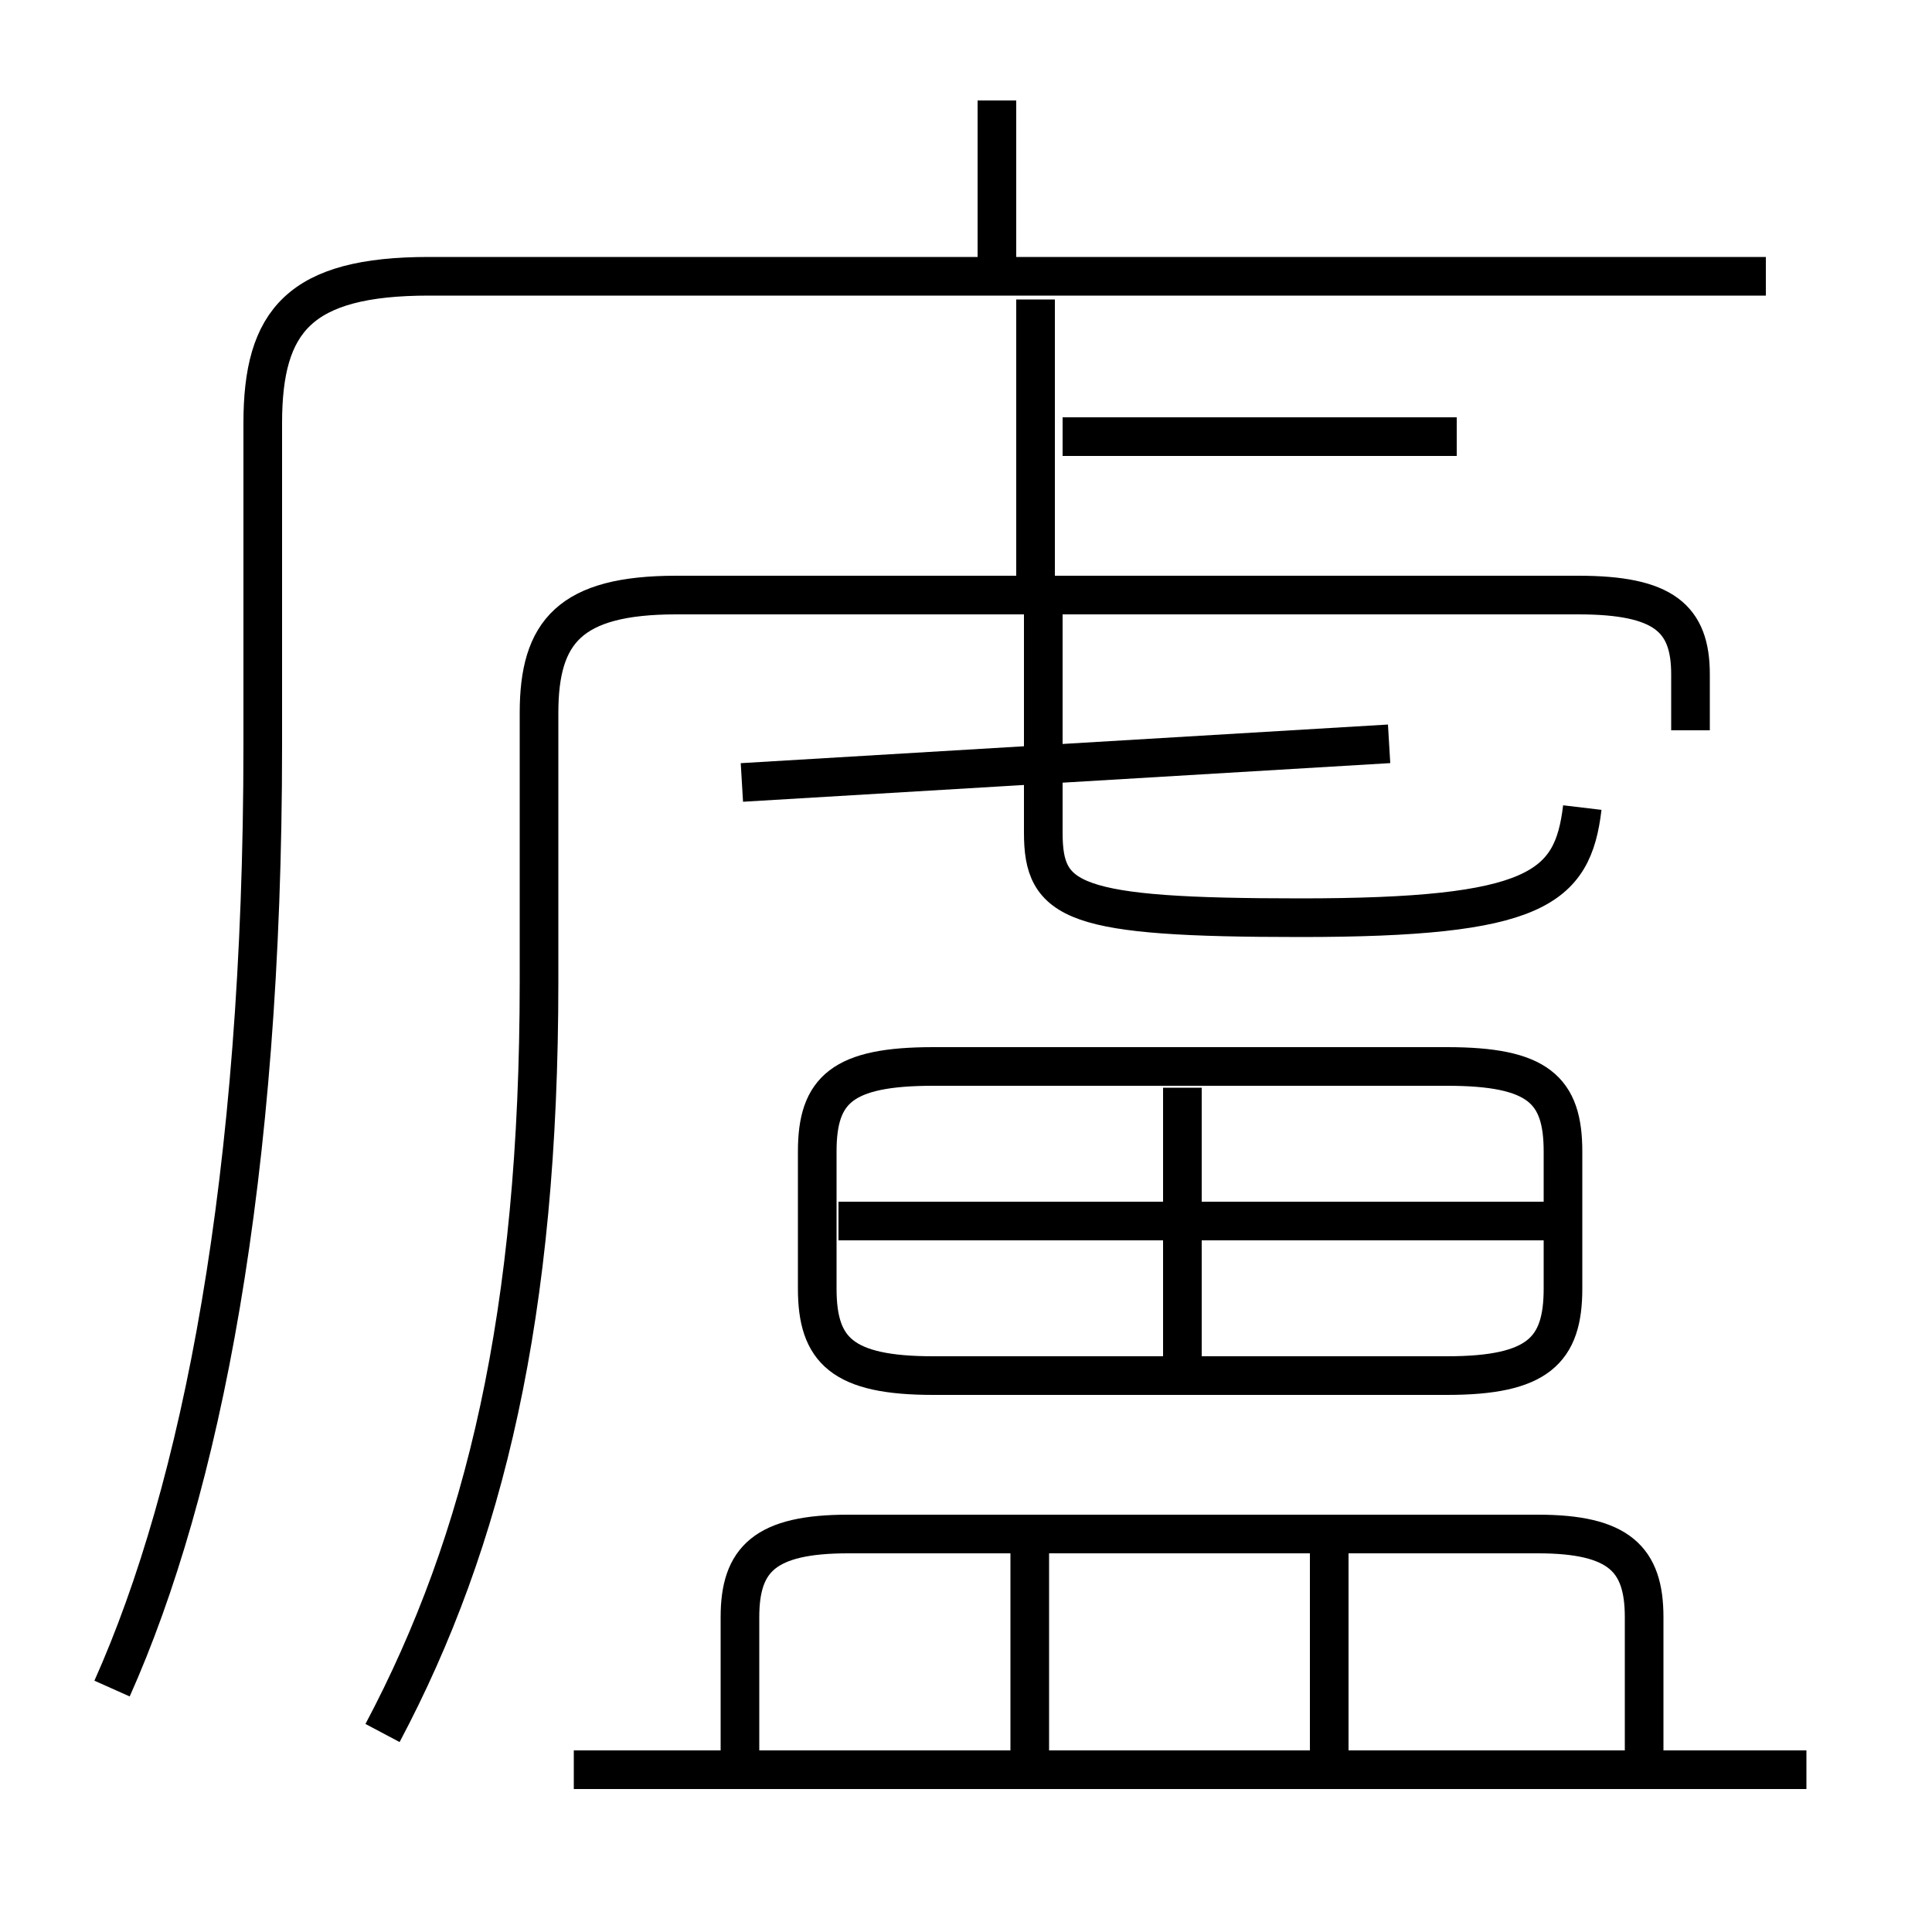 <?xml version='1.0' encoding='utf8'?>
<svg viewBox="0.0 -6.0 50.0 50.0" version="1.1" xmlns="http://www.w3.org/2000/svg">
<rect x="0.0" y="-6.0" width="50.0" height="50.0" fill="#808080" stroke="none"/>
<rect x="-1000" y="-1000" width="2000" height="2000" stroke="white" fill="white"/>
<g style="fill:white;stroke:#000000;  stroke-width:1">
<path d="M 2.9 -0.3 C 5.2 -5.45 6.8 -13.5 6.8 -24.7 L 6.8 -33.05 C 6.8 -35.7 7.75 -36.85 11.1 -36.85 L 45.7 -36.85 M 26.65 1.3 L 26.65 -4.55 M 46.75 1.8 L 14.85 1.8 M 19.15 1.4 L 19.15 -2.15 C 19.15 -3.65 19.8 -4.3 21.95 -4.3 L 37.25 -4.3 M 34.4 1.3 L 34.4 -4.55 M 9.9 0.85 C 12.55 -4.15 13.95 -10.0 13.95 -18.6 L 13.95 -25.55 C 13.95 -27.65 14.75 -28.6 17.5 -28.6 L 40.85 -28.6 C 43.05 -28.6 43.75 -28.0 43.75 -26.55 L 43.75 -25.1 M 42.55 1.4 L 42.55 -2.15 C 42.55 -3.65 41.9 -4.3 39.8 -4.3 L 37.25 -4.3 M 30.6 -8.75 L 30.6 -15.85 M 24.15 -8.4 L 37.45 -8.4 C 39.8 -8.4 40.45 -9.05 40.45 -10.65 L 40.45 -14.2 C 40.45 -15.8 39.8 -16.4 37.45 -16.4 L 24.15 -16.4 C 21.8 -16.4 21.15 -15.8 21.15 -14.2 L 21.15 -10.65 C 21.15 -9.05 21.8 -8.4 24.15 -8.4 Z M 39.95 -12.4 L 21.7 -12.4 M 19.2 -23.75 L 35.95 -24.75 M 40.95 -23.1 C 40.7 -21.0 39.75 -20.25 33.65 -20.25 C 27.75 -20.25 27.0 -20.65 27.0 -22.45 L 27.0 -28.25 M 26.8 -29.05 L 26.8 -36.25 M 25.8 -36.75 L 25.8 -41.4 M 37.7 -32.7 L 27.5 -32.7" transform="translate(0.0 38.0)" />
</g>
</svg>